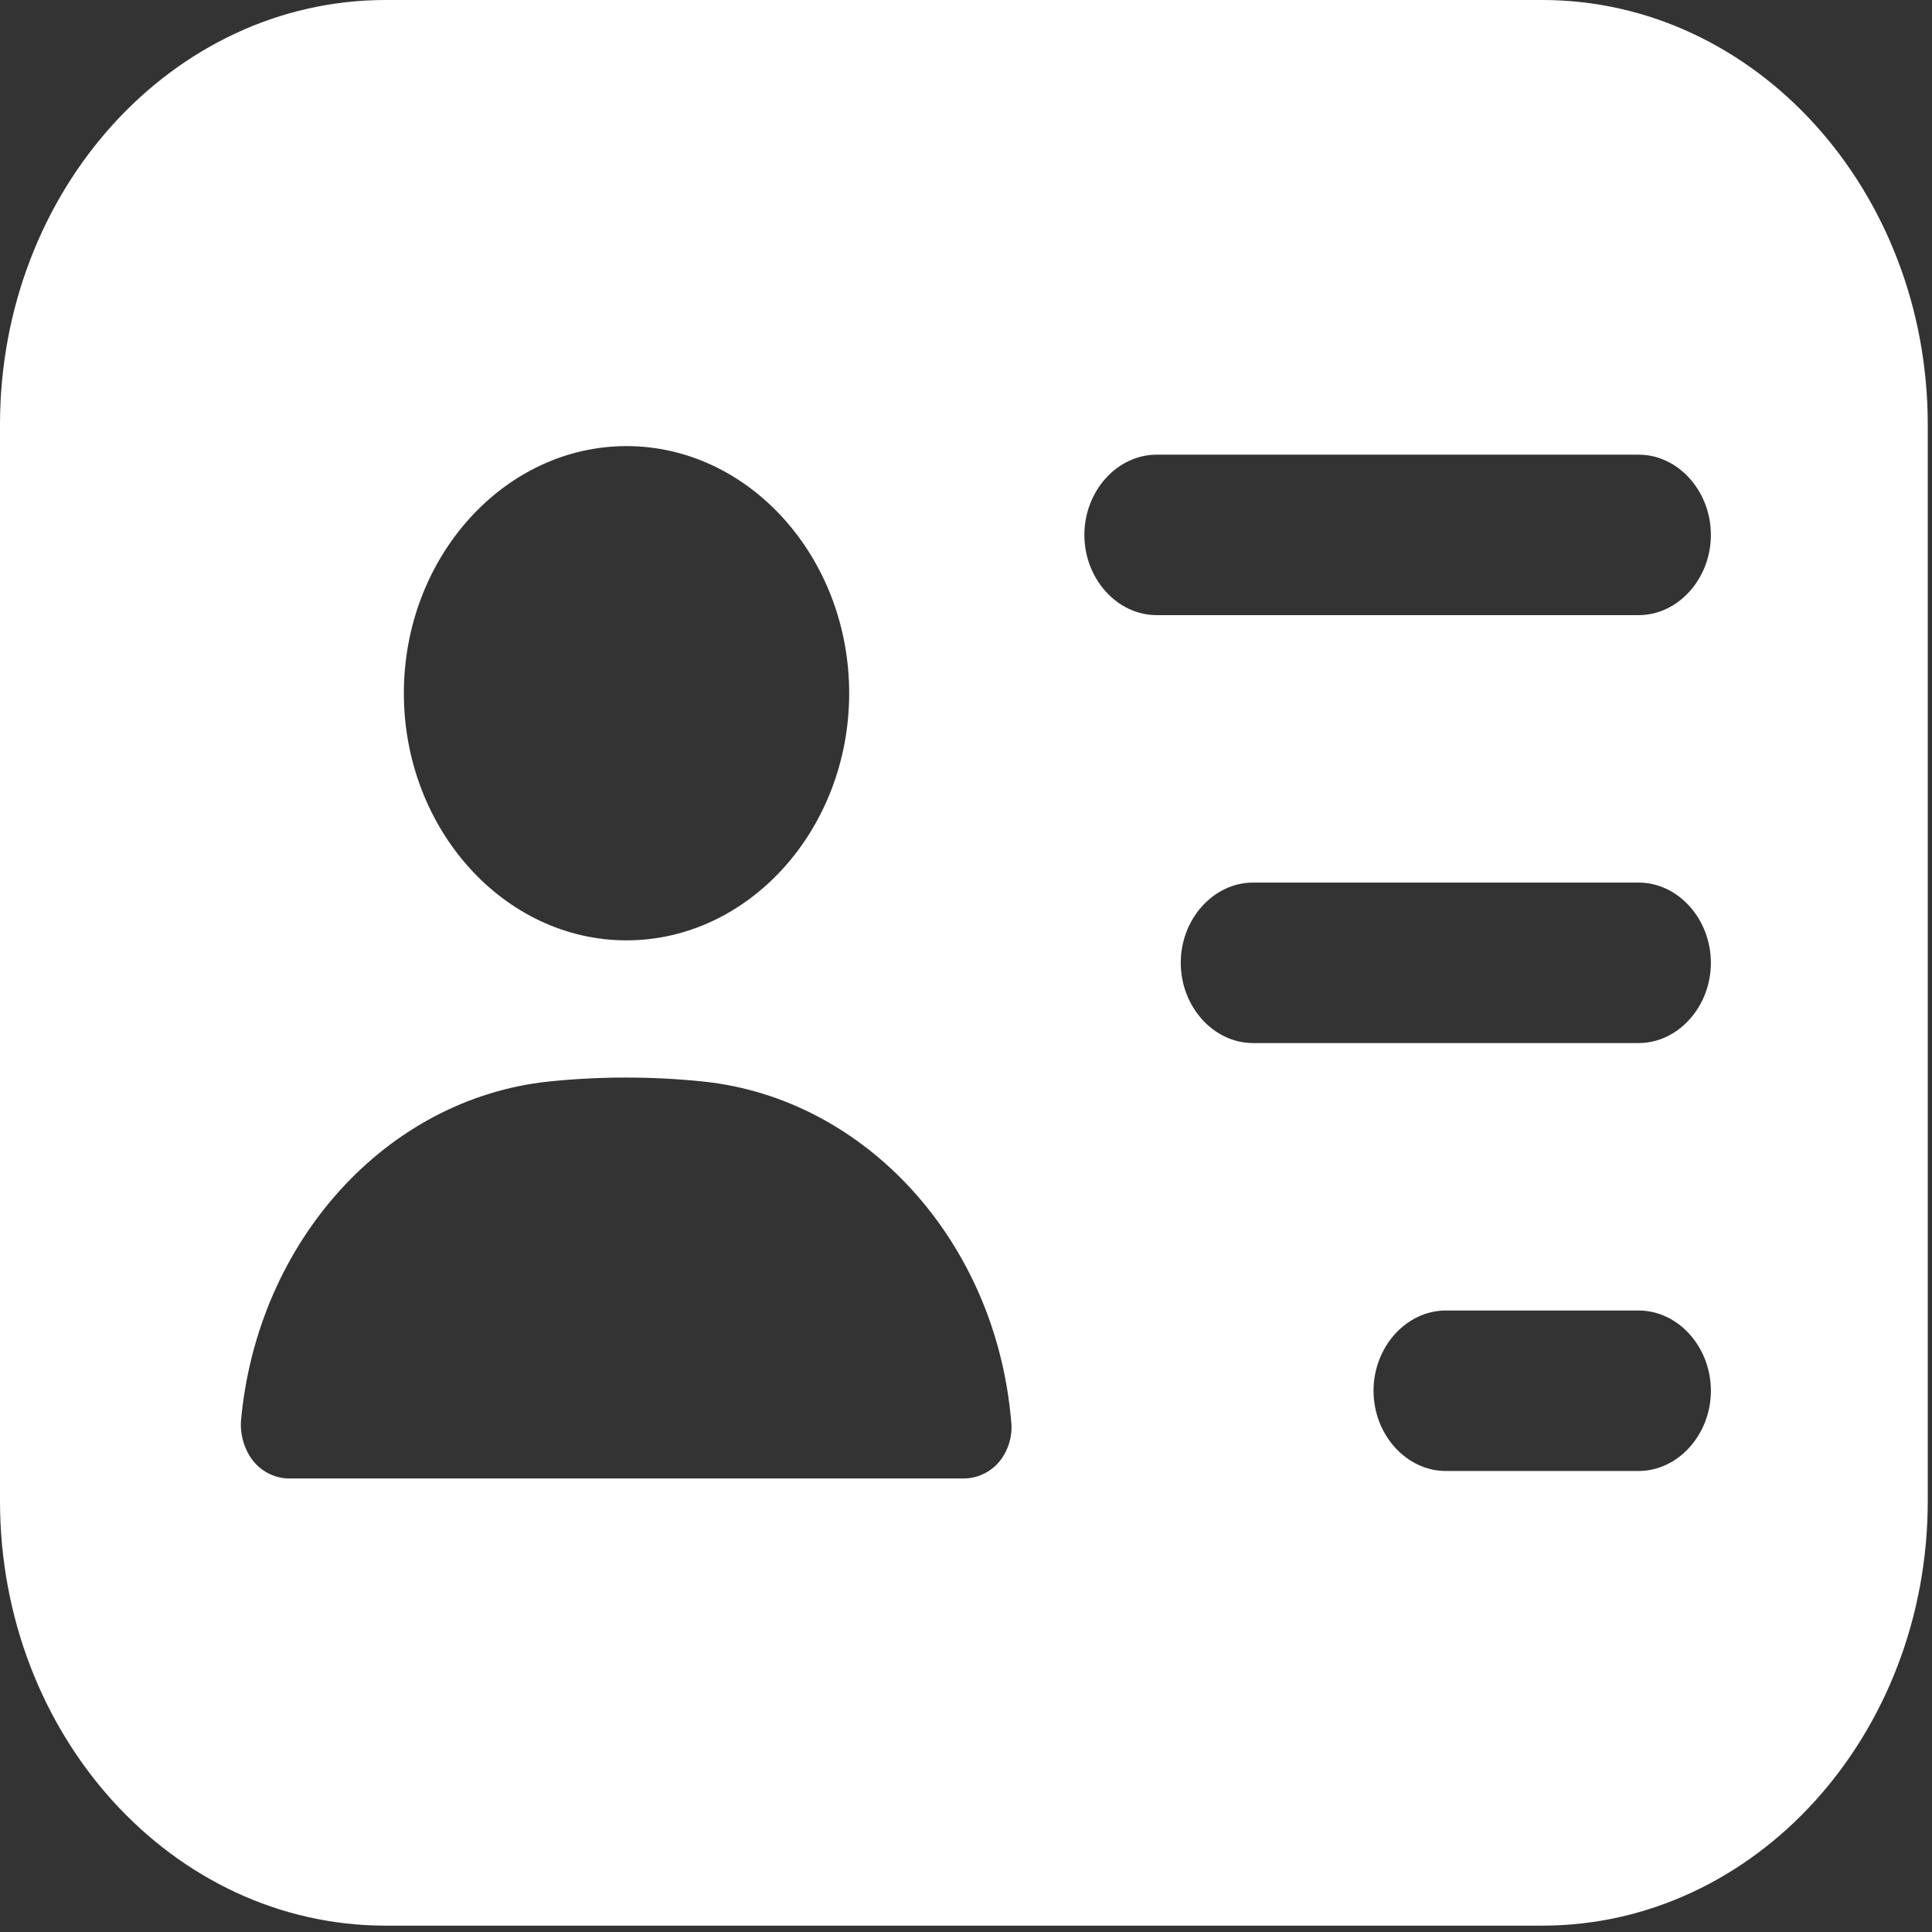 <svg width="228" height="228" viewBox="0 0 228 228" fill="none" xmlns="http://www.w3.org/2000/svg">
<rect x="0" y="0" width="228" height="228" fill="#333333" stroke="none"/>
<path d="M182 0H45.5C20.361 0 0 22.473 0 50.121V177.129C0 204.778 20.361 227.25 45.5 227.25H182C207.139 227.25 227.5 204.778 227.5 177.129V50.121C227.5 22.473 207.139 0 182 0ZM73.938 52.646C88.384 52.646 100.214 65.776 100.214 81.81C100.214 97.844 88.384 110.974 73.938 110.974C59.491 110.974 47.661 97.844 47.661 81.81C47.661 65.776 59.491 52.646 73.938 52.646ZM117.959 172.457C116.935 173.72 115.343 174.477 113.75 174.477H34.125C32.532 174.477 30.94 173.72 29.916 172.457C28.892 171.195 28.324 169.428 28.438 167.66C30.371 146.45 45.614 129.659 64.724 127.639C70.752 127.007 77.009 127.007 83.037 127.639C102.148 129.659 117.504 146.45 119.324 167.66C119.551 169.428 118.982 171.195 117.959 172.457ZM193.375 173.594H170.625C165.961 173.594 162.094 169.301 162.094 164.125C162.094 158.949 165.961 154.656 170.625 154.656H193.375C198.039 154.656 201.906 158.949 201.906 164.125C201.906 169.301 198.039 173.594 193.375 173.594ZM193.375 123.094H147.875C143.211 123.094 139.344 118.801 139.344 113.625C139.344 108.449 143.211 104.156 147.875 104.156H193.375C198.039 104.156 201.906 108.449 201.906 113.625C201.906 118.801 198.039 123.094 193.375 123.094ZM193.375 72.594H136.5C131.836 72.594 127.969 68.301 127.969 63.125C127.969 57.949 131.836 53.656 136.5 53.656H193.375C198.039 53.656 201.906 57.949 201.906 63.125C201.906 68.301 198.039 72.594 193.375 72.594Z" fill="white"/>
</svg>
